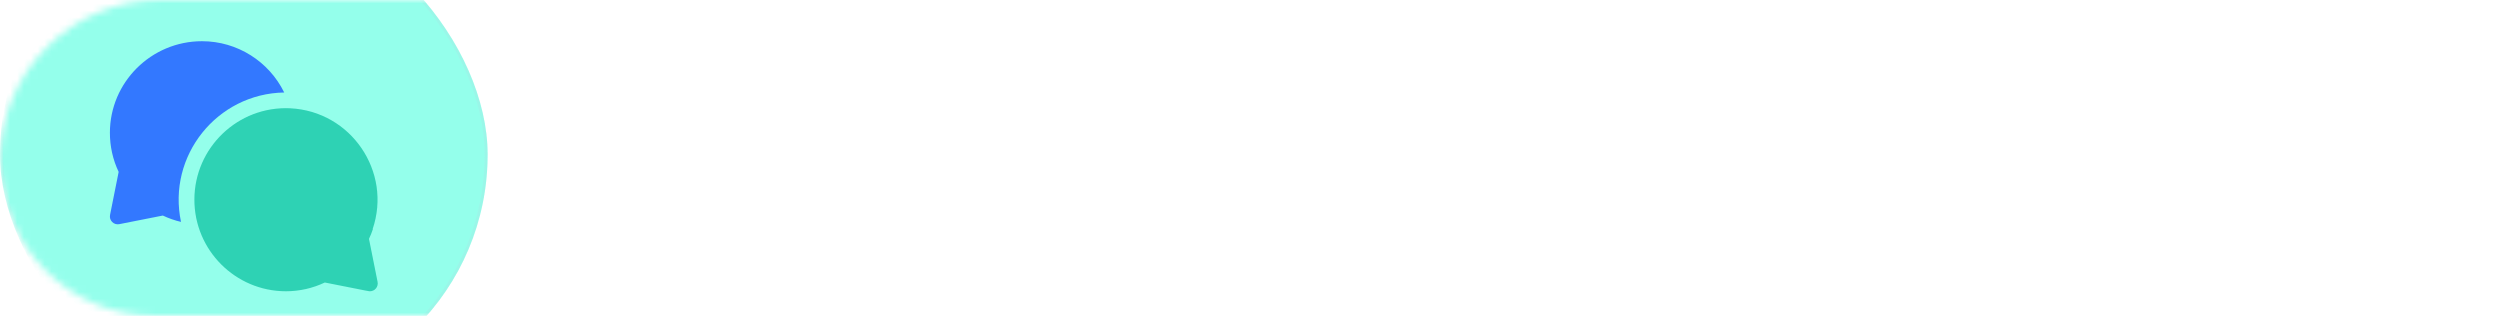 <svg width="364" height="46" viewBox="0 0 364 46" fill="none" xmlns="http://www.w3.org/2000/svg">
<path d="M0 23.377C0 10.466 10.466 0 23.377 0H341C353.703 0 364 10.297 364 23C364 35.703 353.703 46 341 46H22.623C10.129 46 0 35.871 0 23.377Z" fill="white" fill-opacity="0.92"/>
<mask id="mask0" mask-type="alpha" maskUnits="userSpaceOnUse" x="0" y="0" width="364" height="46">
<path d="M0 23.377C0 10.466 10.466 0 23.377 0H341C353.703 0 364 10.297 364 23C364 35.703 353.703 46 341 46H22.623C10.129 46 0 35.871 0 23.377Z" fill="white" fill-opacity="0.92"/>
</mask>
<g mask="url(#mask0)">
<g opacity="0.71" filter="url(#filter0_d)">
<rect y="-13" width="71" height="71" rx="35.5" fill="#5CFFE2"/>
<rect x="0.222" y="-12.778" width="70.556" height="70.556" rx="35.278" stroke="#9BAFB6" stroke-opacity="0.14" stroke-width="0.444"/>
</g>
<path d="M41.38 13.468C39.178 8.972 34.572 6 29.407 6C22.014 6 16.001 11.98 16.001 19.33C16.001 21.327 16.429 23.242 17.276 25.027L16.023 31.293C15.863 32.09 16.567 32.796 17.365 32.638L23.708 31.384C24.562 31.789 25.446 32.097 26.354 32.309C24.319 22.671 31.625 13.623 41.38 13.468Z" fill="#226DFF"/>
<path d="M53.724 34.776C53.943 34.315 54.134 33.844 54.296 33.366H54.255C57.107 24.994 51.108 16.194 42.253 15.766C42.253 15.765 42.252 15.765 42.252 15.764C34.633 15.413 28.302 21.514 28.302 29.079C28.302 36.423 34.271 42.398 41.612 42.409C43.603 42.406 45.512 41.977 47.292 41.133C54.239 42.507 53.697 42.409 53.857 42.409C54.579 42.409 55.118 41.747 54.977 41.042L53.724 34.776Z" fill="#1CCEAE"/>
</g>
<defs>
<filter id="filter0_d" x="-7.111" y="-20.111" width="85.222" height="85.222" filterUnits="userSpaceOnUse" color-interpolation-filters="sRGB">
<feFlood flood-opacity="0" result="BackgroundImageFix"/>
<feColorMatrix in="SourceAlpha" type="matrix" values="0 0 0 0 0 0 0 0 0 0 0 0 0 0 0 0 0 0 127 0"/>
<feMorphology radius="1.778" operator="dilate" in="SourceAlpha" result="effect1_dropShadow"/>
<feOffset/>
<feGaussianBlur stdDeviation="2.667"/>
<feColorMatrix type="matrix" values="0 0 0 0 0.688 0 0 0 0 0.688 0 0 0 0 0.688 0 0 0 0.33 0"/>
<feBlend mode="normal" in2="BackgroundImageFix" result="effect1_dropShadow"/>
<feBlend mode="normal" in="SourceGraphic" in2="effect1_dropShadow" result="shape"/>
</filter>
</defs>
</svg>
